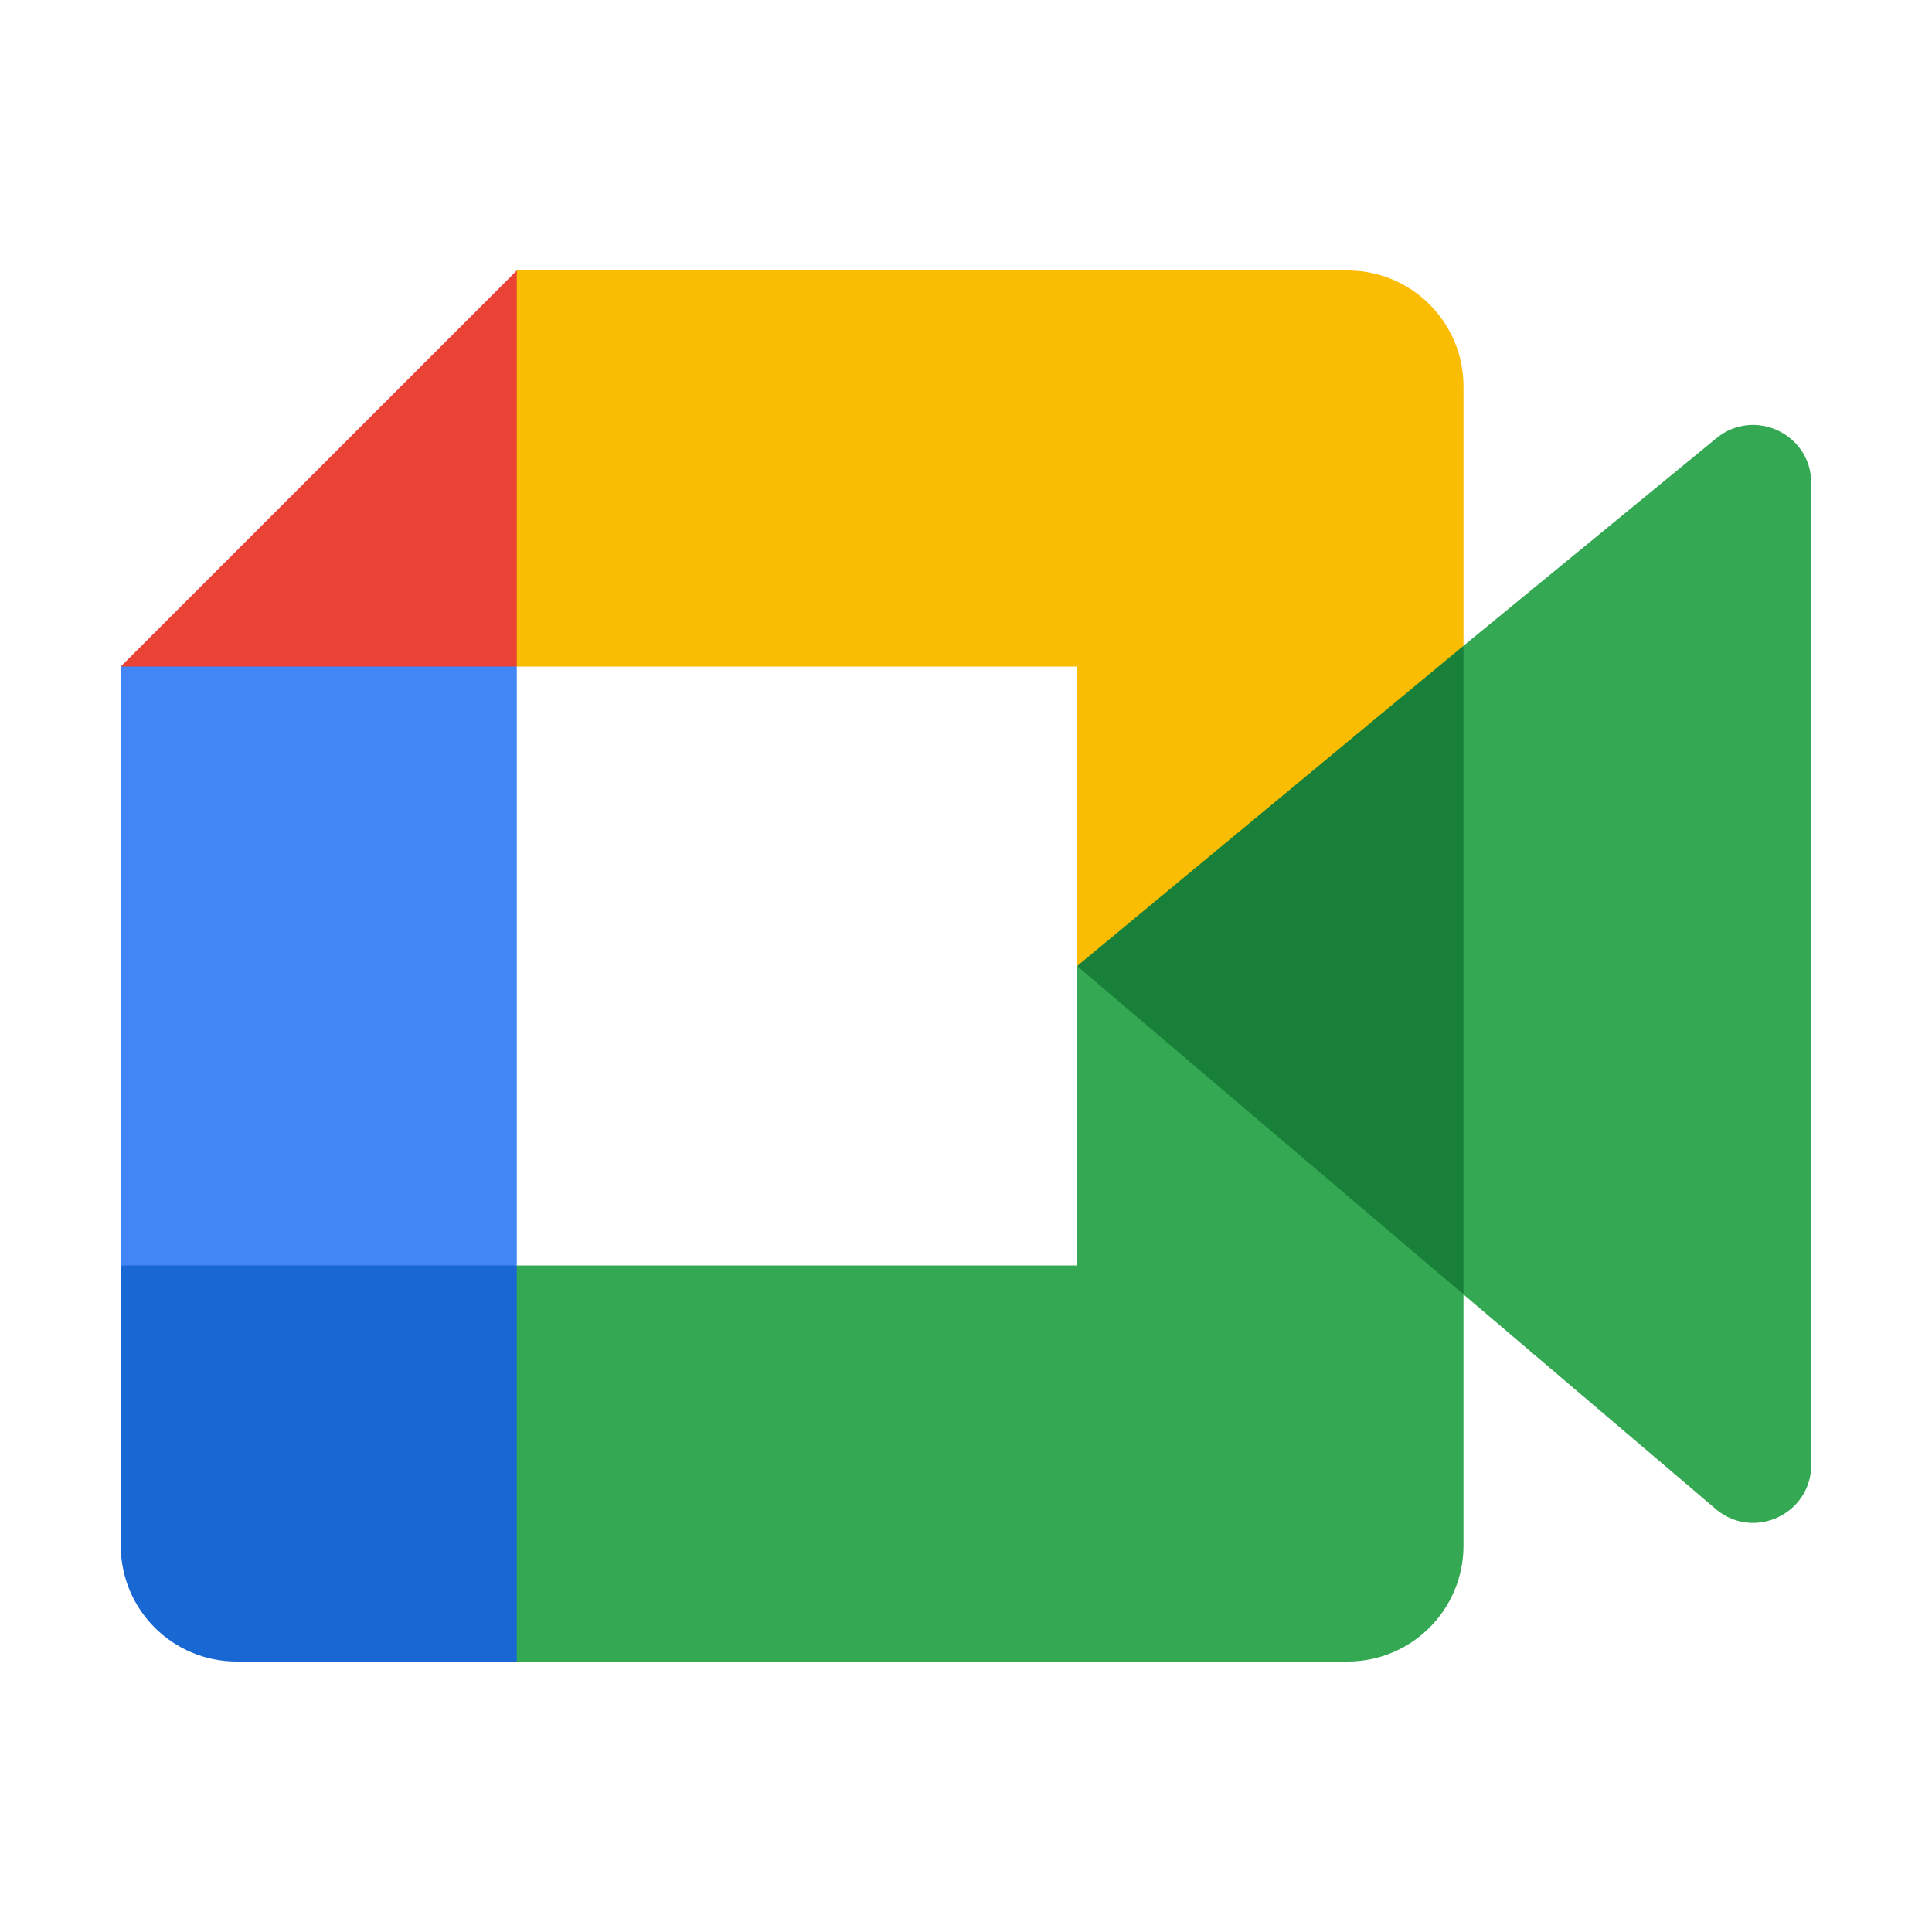 <svg width="32" height="32" viewBox="0 0 32 32" fill="none" xmlns="http://www.w3.org/2000/svg">
<path d="M17.84 16L20.569 19.12L24.24 21.44L24.88 16.021L24.24 10.696L20.499 12.757L17.84 16Z" fill="#188038"/>
<path d="M2 20.96V25.6C2 26.661 2.859 27.52 3.92 27.52H8.56L9.52 24.013L8.56 20.96L5.376 20L2 20.96Z" fill="#1967D2"/>
<path d="M8.56 4.48L2 11.04L5.376 12L8.56 11.04L9.504 8.027L8.56 4.48Z" fill="#EA4335"/>
<path d="M8.56 11.04H2V20.96H8.56V11.04H8.56Z" fill="#4285F4"/>
<path d="M28.43 7.257L24.24 10.696V21.44L28.448 25.019C29.078 25.512 30 25.062 30 24.262V8C30 7.189 29.058 6.744 28.43 7.257Z" fill="#34A853"/>
<path d="M17.84 16V20.96H8.56V27.52H22.32C23.381 27.52 24.24 26.661 24.24 25.6V21.44L17.84 16Z" fill="#34A853"/>
<path d="M22.32 4.48H8.56V11.04H17.84V16L24.24 10.696V6.4C24.24 5.339 23.381 4.48 22.32 4.48Z" fill="#FBBC04"/>
</svg>
